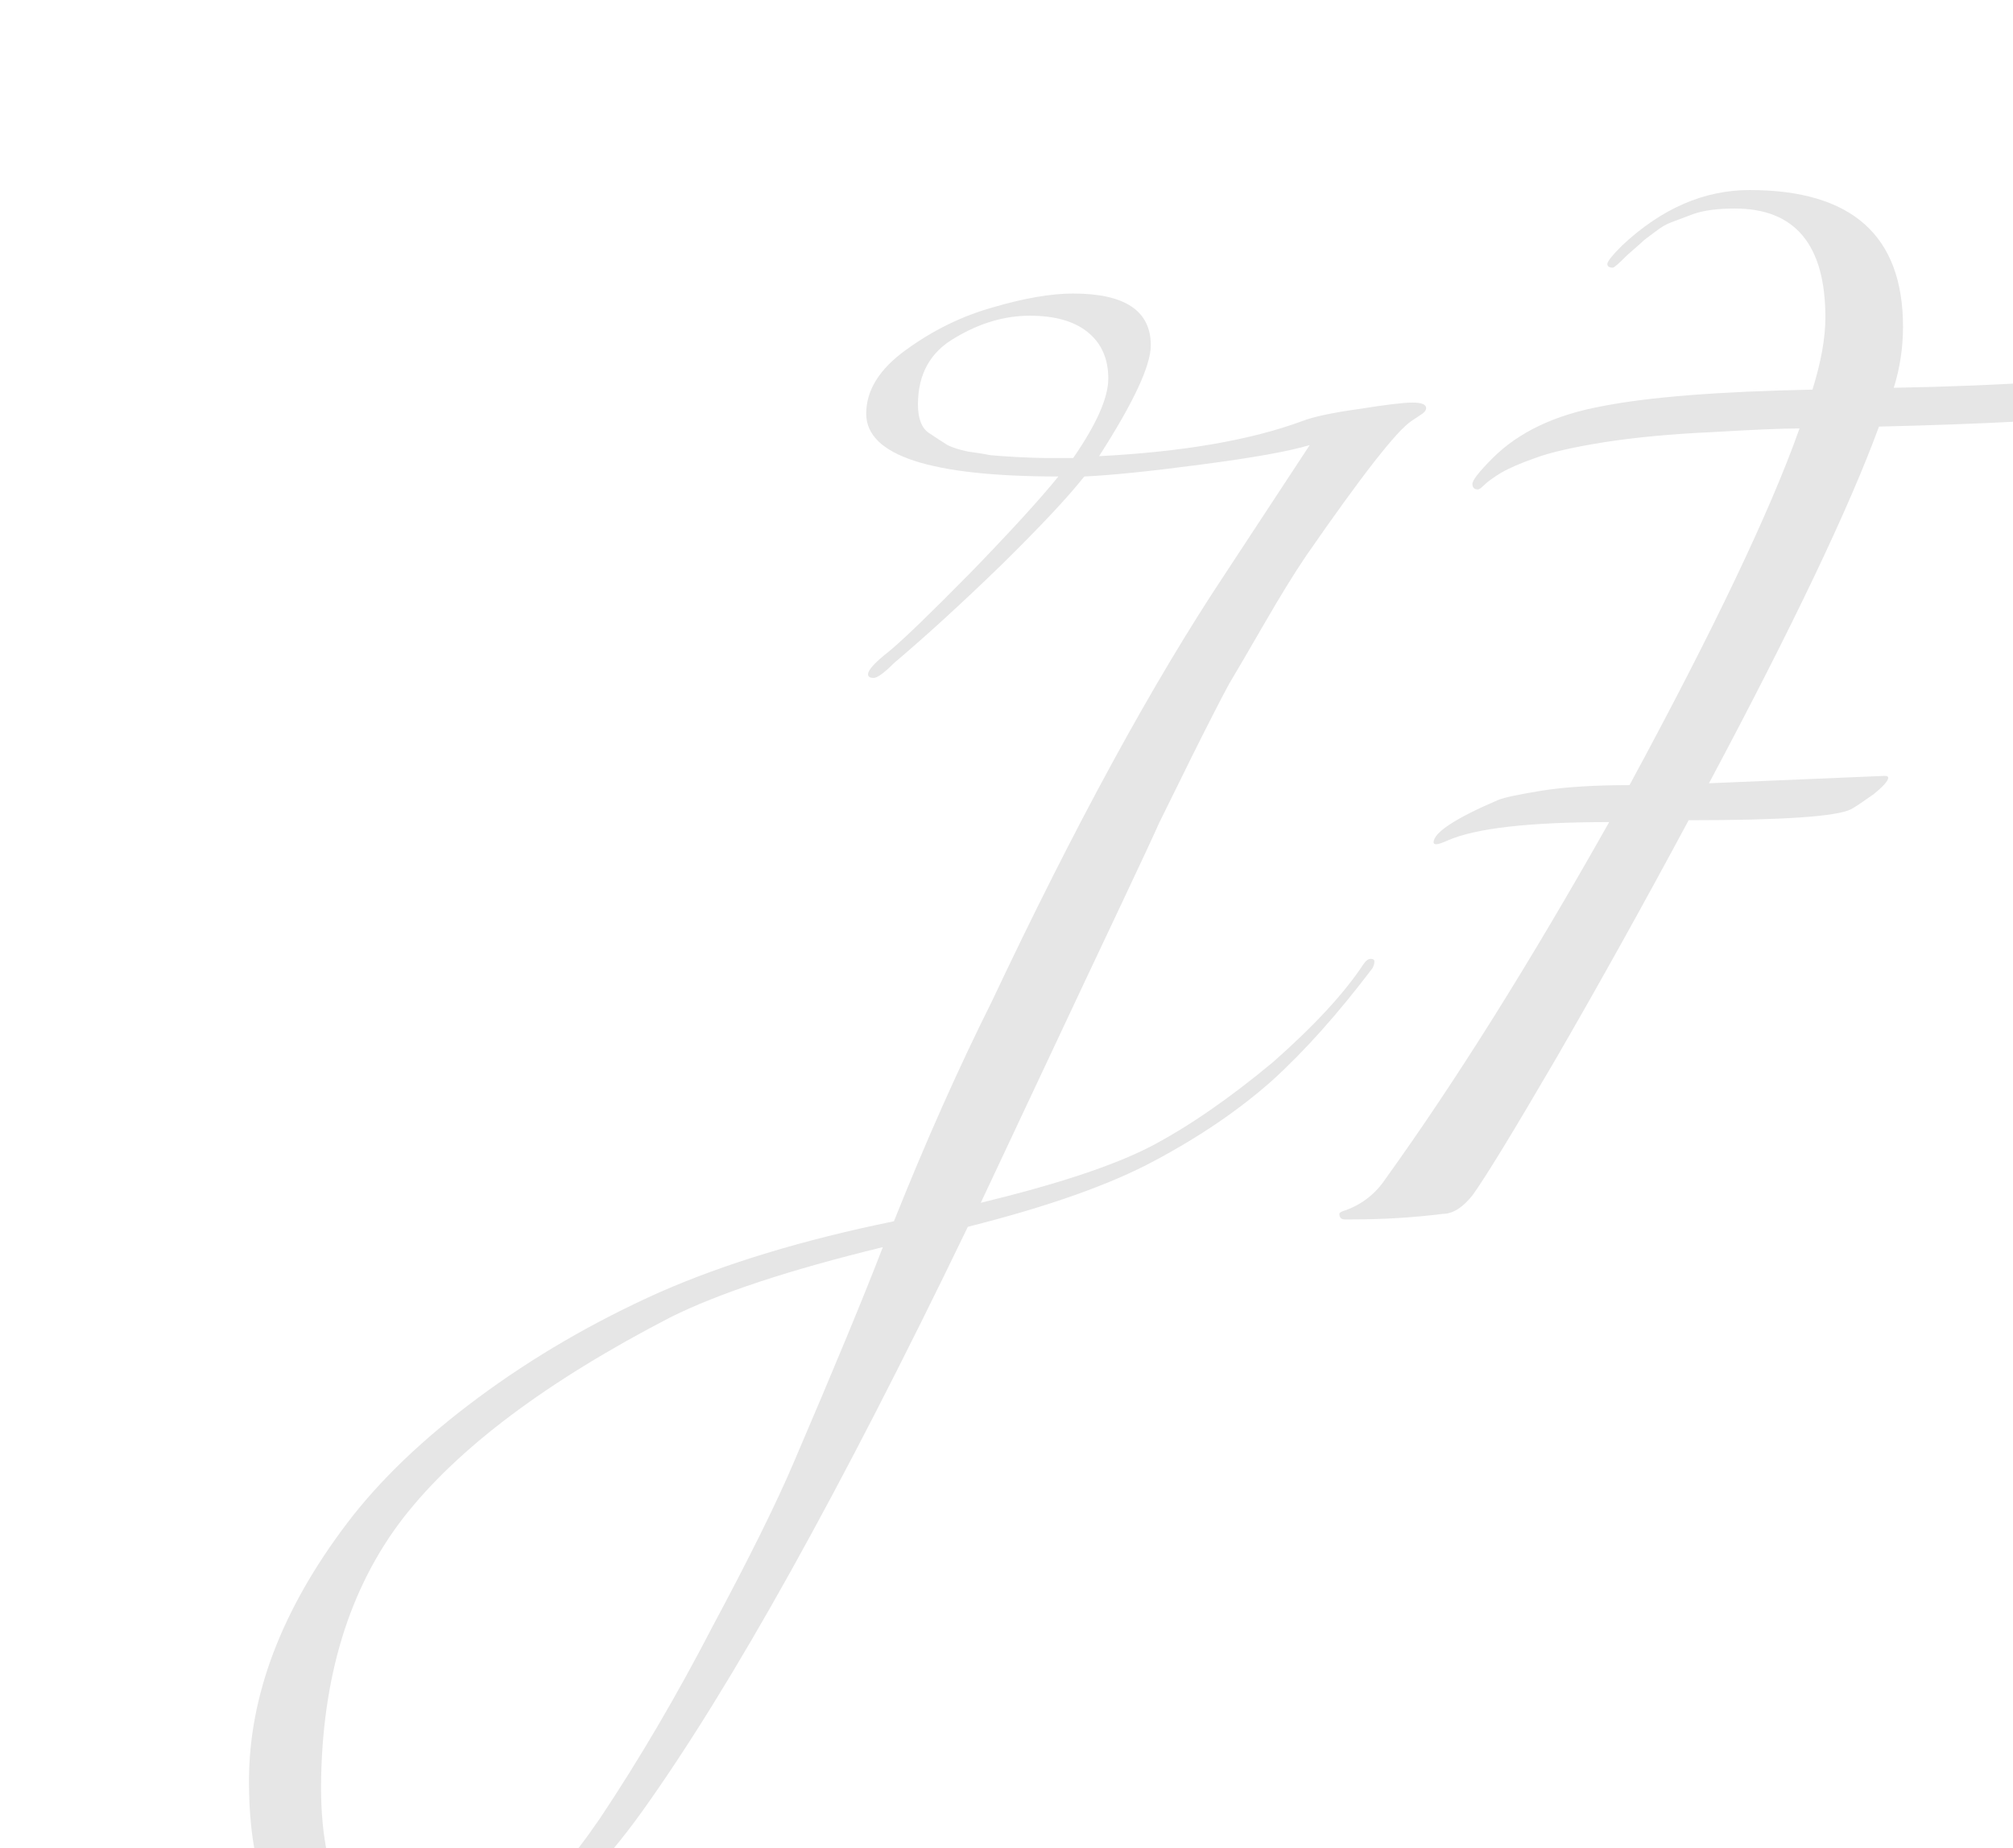 <svg width="61" height="56" viewBox="0 0 48 48" fill="none" xmlns="http://www.w3.org/2000/svg">
<g filter="url(#filter0_d_485_202)">
<path d="M20.788 28.392C18.356 28.984 16.516 29.592 15.268 30.216C12.052 31.88 9.74 33.616 8.332 35.424C6.924 37.248 6.212 39.576 6.196 42.408C6.196 43.736 6.42 44.776 6.868 45.528C7.3 46.296 7.948 46.68 8.812 46.68C9.676 46.68 10.476 46.384 11.212 45.792C11.932 45.2 12.676 44.344 13.444 43.224C14.468 41.688 15.444 40.024 16.372 38.232C17.332 36.44 18.036 35.016 18.484 33.96C19.54 31.496 20.308 29.64 20.788 28.392ZM31.684 6.936C31.972 6.824 32.46 6.72 33.148 6.624C33.852 6.512 34.316 6.456 34.54 6.456C34.78 6.456 34.9 6.504 34.9 6.6C34.9 6.648 34.868 6.696 34.804 6.744L34.516 6.936C34.132 7.192 33.22 8.36 31.78 10.44C31.476 10.888 31.116 11.472 30.7 12.192C30.284 12.912 29.98 13.432 29.788 13.752C29.612 14.072 29.292 14.696 28.828 15.624C28.38 16.536 28.092 17.12 27.964 17.376C27.852 17.632 27.524 18.336 26.98 19.488C26.436 20.64 26.1 21.352 25.972 21.624L23.332 27.24C25.316 26.76 26.788 26.272 27.748 25.776C28.724 25.264 29.78 24.536 30.916 23.592C31.988 22.648 32.772 21.8 33.268 21.048C33.332 20.952 33.396 20.904 33.46 20.904C33.524 20.904 33.556 20.928 33.556 20.976C33.556 21.024 33.54 21.08 33.508 21.144C32.612 22.328 31.74 23.304 30.892 24.072C30.044 24.824 29.036 25.512 27.868 26.136C26.716 26.76 25.092 27.336 22.996 27.864C19.684 34.728 16.868 39.784 14.548 43.032C12.484 45.912 10.292 47.352 7.972 47.352C6.82 47.352 5.924 46.928 5.284 46.08C4.644 45.232 4.324 43.96 4.324 42.264C4.324 40.04 5.172 37.808 6.868 35.568C7.716 34.448 8.852 33.36 10.276 32.304C11.7 31.248 13.268 30.336 14.98 29.568C16.692 28.816 18.724 28.2 21.076 27.72C21.908 25.64 22.756 23.736 23.62 22.008C25.78 17.432 27.796 13.736 29.668 10.92L31.876 7.56C31.348 7.72 30.412 7.888 29.068 8.064C27.74 8.24 26.724 8.344 26.02 8.376C25.604 8.904 24.884 9.672 23.86 10.68C22.836 11.672 21.908 12.52 21.076 13.224C20.82 13.48 20.644 13.608 20.548 13.608C20.452 13.608 20.404 13.576 20.404 13.512C20.404 13.4 20.588 13.2 20.956 12.912C21.324 12.608 22.028 11.928 23.068 10.872C24.108 9.8 24.868 8.968 25.348 8.376C22.02 8.376 20.356 7.832 20.356 6.744C20.356 6.136 20.7 5.584 21.388 5.088C22.092 4.576 22.844 4.208 23.644 3.984C24.46 3.744 25.156 3.624 25.732 3.624C27.076 3.624 27.748 4.072 27.748 4.968C27.748 5.496 27.3 6.456 26.404 7.848C28.58 7.736 30.34 7.432 31.684 6.936ZM25.732 7.896C26.34 7.016 26.644 6.328 26.644 5.832C26.644 5.32 26.468 4.92 26.116 4.632C25.764 4.344 25.26 4.2 24.604 4.2C23.948 4.2 23.3 4.392 22.66 4.776C22.02 5.144 21.7 5.72 21.7 6.504C21.7 6.872 21.796 7.12 21.988 7.248C22.18 7.376 22.34 7.48 22.468 7.56C22.596 7.624 22.772 7.68 22.996 7.728C23.236 7.76 23.436 7.792 23.596 7.824C23.772 7.84 24.004 7.856 24.292 7.872C24.612 7.888 24.852 7.896 25.012 7.896H25.732ZM46.662 7.08C45.894 9.176 44.422 12.264 42.246 16.344C42.246 16.344 43.766 16.28 46.806 16.152C46.87 16.152 46.902 16.168 46.902 16.2C46.902 16.28 46.774 16.424 46.518 16.632C46.246 16.824 46.054 16.952 45.942 17.016C45.574 17.208 44.166 17.304 41.718 17.304C40.55 19.48 39.406 21.536 38.286 23.472C37.166 25.392 36.438 26.584 36.102 27.048C35.846 27.368 35.59 27.528 35.334 27.528C34.566 27.624 33.782 27.672 32.982 27.672H32.79C32.694 27.672 32.646 27.624 32.646 27.528C32.646 27.496 32.702 27.464 32.814 27.432C33.246 27.272 33.59 27 33.846 26.616C35.654 24.104 37.59 21.016 39.654 17.352C37.574 17.352 36.174 17.512 35.454 17.832C35.31 17.896 35.214 17.928 35.166 17.928C35.118 17.928 35.094 17.912 35.094 17.88C35.094 17.624 35.654 17.256 36.774 16.776C36.934 16.712 37.31 16.632 37.902 16.536C38.51 16.44 39.27 16.392 40.182 16.392C42.374 12.344 43.846 9.256 44.598 7.128C44.15 7.128 43.39 7.16 42.318 7.224C41.262 7.272 40.326 7.36 39.51 7.488C38.71 7.616 38.118 7.752 37.734 7.896C37.366 8.024 37.07 8.152 36.846 8.28C36.638 8.408 36.494 8.512 36.414 8.592C36.334 8.672 36.278 8.712 36.246 8.712C36.15 8.712 36.102 8.664 36.102 8.568C36.102 8.472 36.278 8.248 36.63 7.896C37.302 7.224 38.246 6.776 39.462 6.552C40.678 6.312 42.502 6.168 44.934 6.12C45.158 5.4 45.27 4.776 45.27 4.248C45.27 2.36 44.486 1.416 42.918 1.416C42.47 1.416 42.11 1.464 41.838 1.56C41.582 1.656 41.39 1.728 41.262 1.776C41.134 1.824 40.998 1.904 40.854 2.016C40.726 2.112 40.63 2.184 40.566 2.232C40.534 2.264 40.454 2.336 40.326 2.448L40.134 2.616C39.91 2.84 39.782 2.952 39.75 2.952C39.654 2.952 39.606 2.92 39.606 2.856C39.606 2.792 39.734 2.632 39.99 2.376C41.014 1.416 42.118 0.936 43.302 0.936C45.958 0.936 47.286 2.12 47.286 4.488C47.286 5.032 47.206 5.56 47.046 6.072C49.846 6.024 52.518 5.848 55.062 5.544C55.51 5.48 55.878 5.448 56.166 5.448H56.358C56.55 5.448 56.646 5.48 56.646 5.544C56.646 5.592 56.598 5.64 56.502 5.688C55.718 6.216 54.558 6.568 53.022 6.744C51.486 6.904 49.366 7.016 46.662 7.08Z" fill="#E6E6E6"/>
</g>
<defs>
<filter id="filter0_d_485_202" x="0.324" y="0.936" width="60.322" height="54.416" filterUnits="userSpaceOnUse" color-interpolation-filters="sRGB">
<feFlood flood-opacity="0" result="BackgroundImageFix"/>
<feColorMatrix in="SourceAlpha" type="matrix" values="0 0 0 0 0 0 0 0 0 0 0 0 0 0 0 0 0 0 127 0" result="hardAlpha"/>
<feOffset dy="4"/>
<feGaussianBlur stdDeviation="2"/>
<feComposite in2="hardAlpha" operator="out"/>
<feColorMatrix type="matrix" values="0 0 0 0 0 0 0 0 0 0 0 0 0 0 0 0 0 0 0.25 0"/>
<feBlend mode="normal" in2="BackgroundImageFix" result="effect1_dropShadow_485_202"/>
<feBlend mode="normal" in="SourceGraphic" in2="effect1_dropShadow_485_202" result="shape"/>
</filter>
</defs>
</svg>
